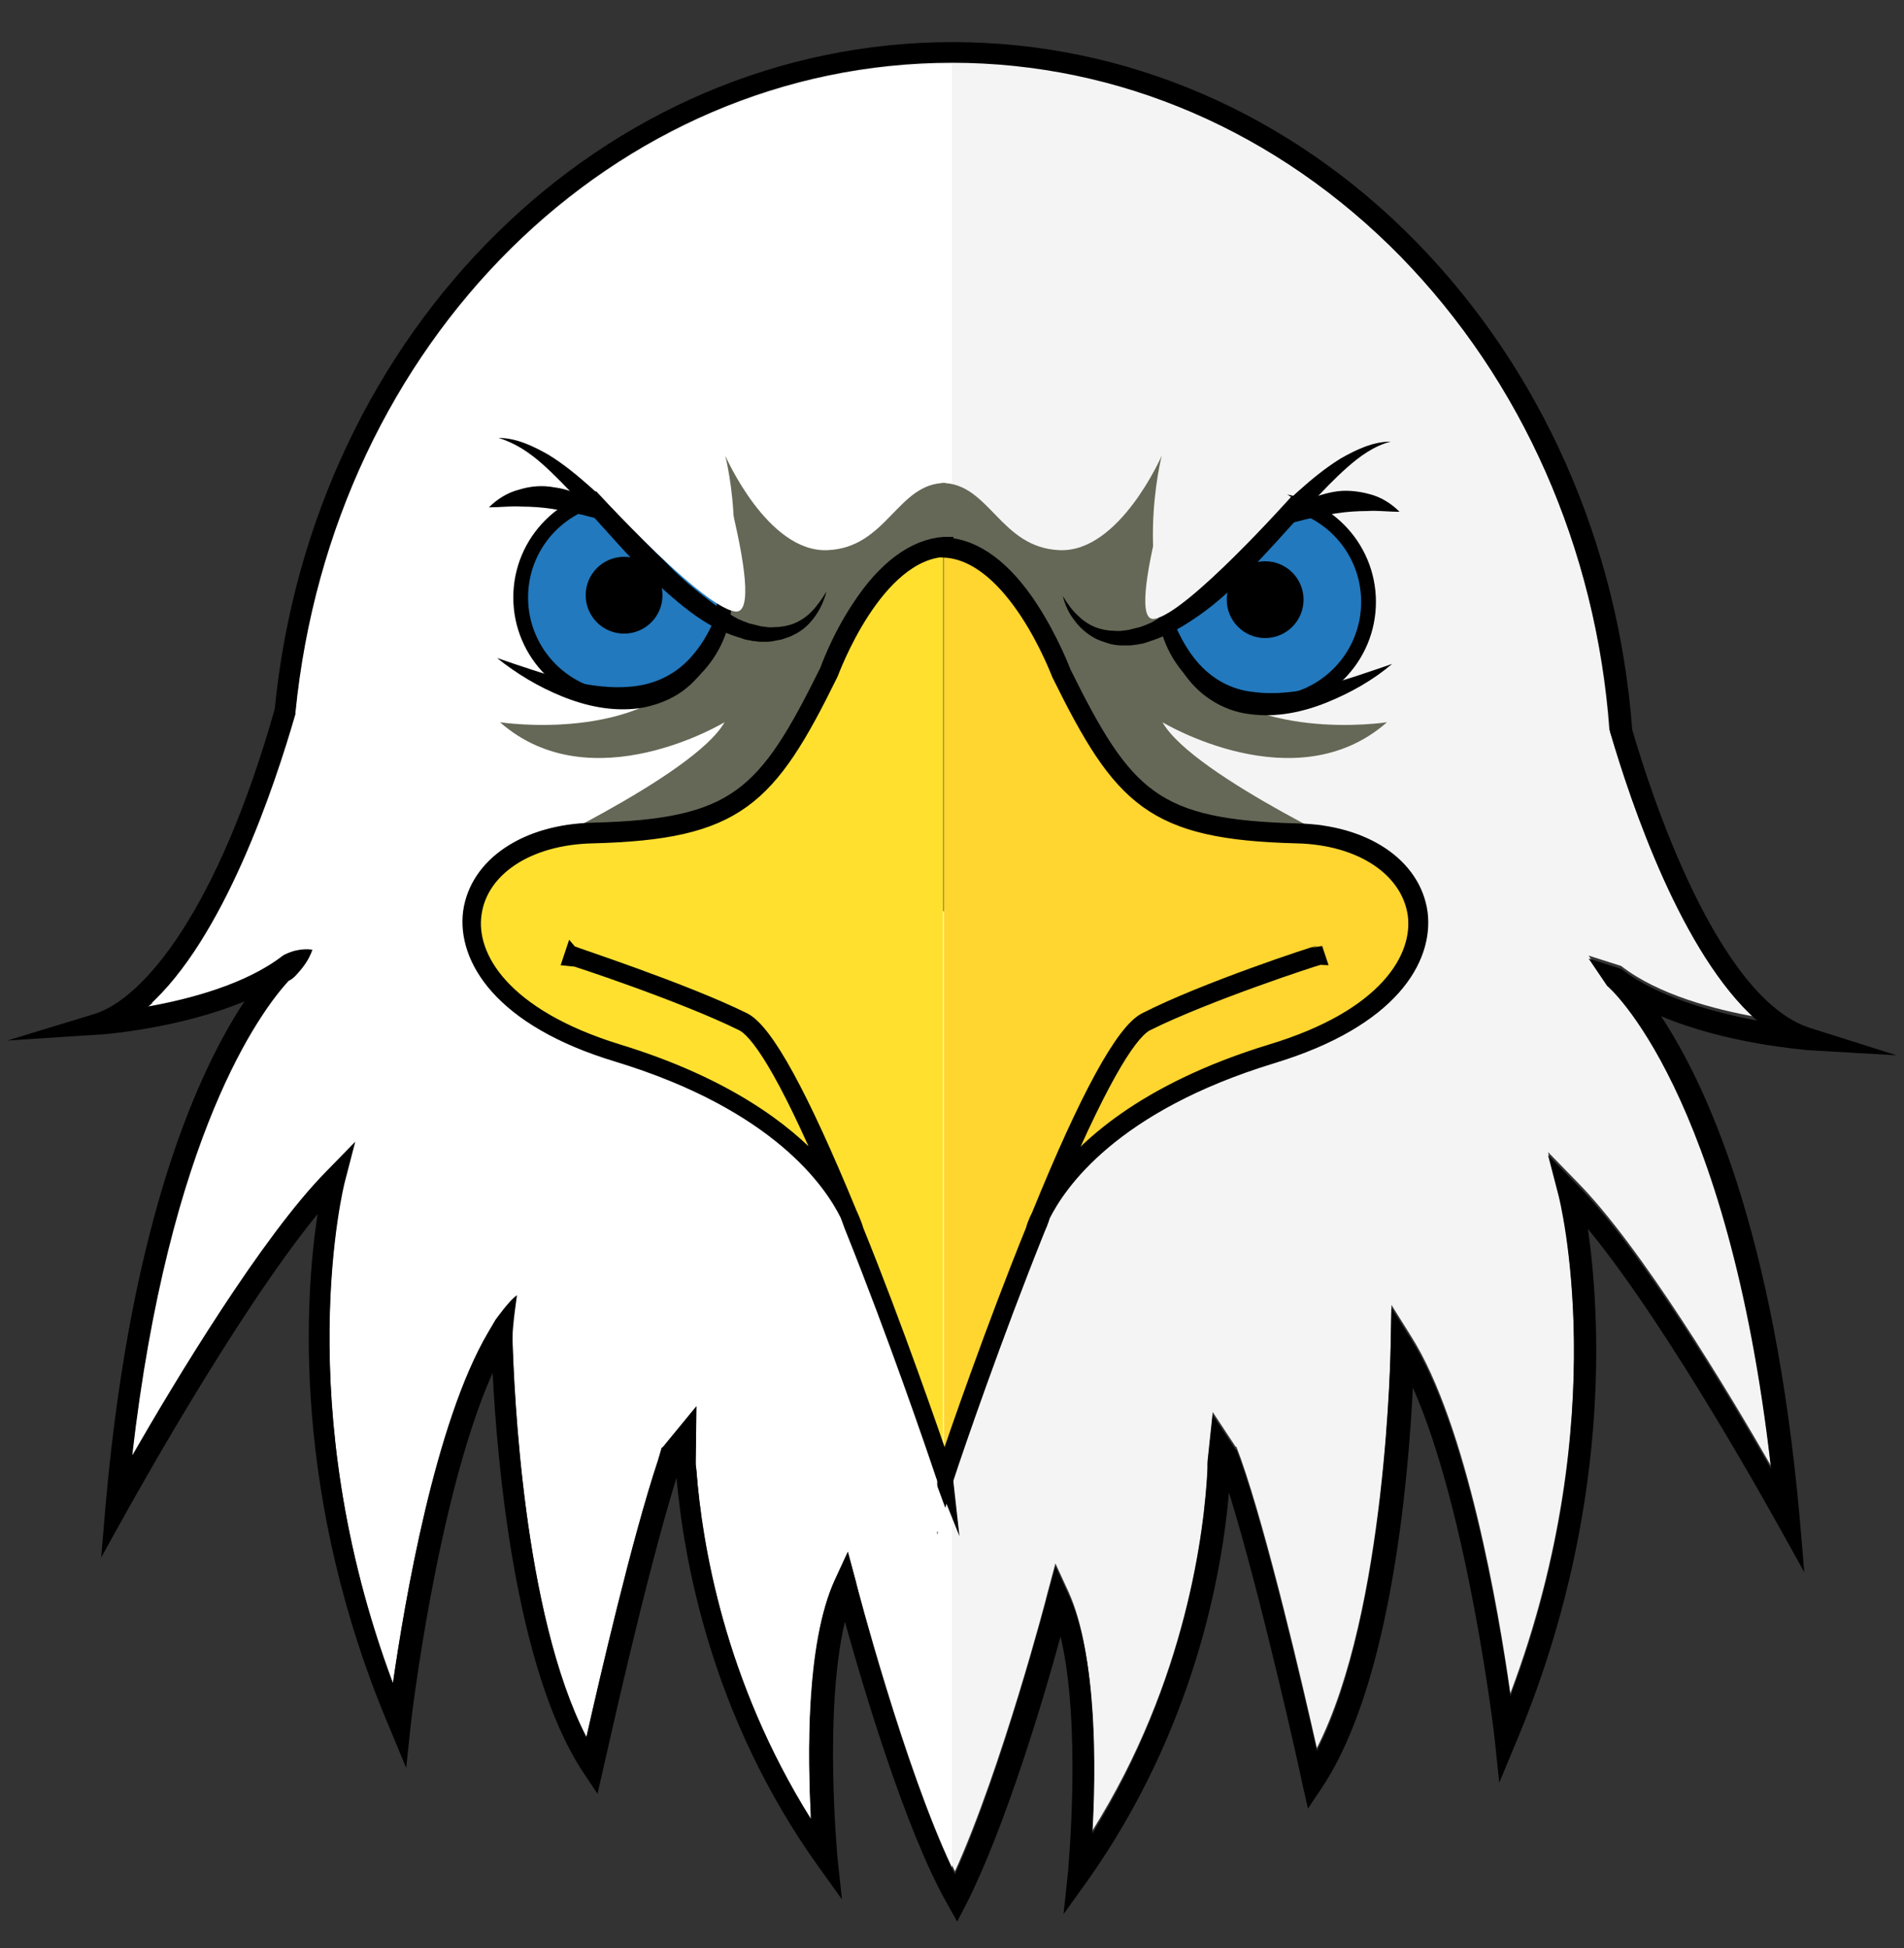 <?xml version="1.0" encoding="utf-8"?>
<!-- Generator: Adobe Illustrator 21.1.0, SVG Export Plug-In . SVG Version: 6.00 Build 0)  -->
<svg version="1.1" id="Laag_1" xmlns="http://www.w3.org/2000/svg" xmlns:xlink="http://www.w3.org/1999/xlink" x="0px" y="0px"
	 viewBox="0 0 257.8 263.8" style="enable-background:new 0 0 257.8 263.8;" xml:space="preserve">
<rect x="0" y="0" width="257.8" height="263.8" fill="#333333" stroke="none"/>
<style type="text/css">
	.st0{fill:#F4F4F4;}
	.st1{fill:#FFFFFF;}
	.st2{fill:#666857;}
	.st3{fill:#2279BE;stroke:#000000;stroke-width:2;stroke-miterlimit:10;}
	.st4{fill:none;}
	.st5{fill:#FFD530;}
	.st6{fill:#FFE02F;}
	.st7{fill:#B2B2B2;}
	.st8{stroke:#000000;stroke-width:2;stroke-miterlimit:10;}
</style>
<path class="st0" d="M218,99.1l-0.1-0.3c-1.8-24.6-11.9-47.5-28.4-64.4C173,17.6,151.5,8.3,128.9,8.3C83.2,8.3,45,46,40,96.1l0,0.2
	c-2.8,9.7-9.6,30.5-20,39.6c5.6-1,13.2-3.1,18.3-6.9c0.4-0.2,0.8-0.5,1.4-0.6c1.1-0.3,2-0.3,2.6-0.2c-0.2,0.6-0.6,1.5-1.4,2.5
	c-0.4,0.5-1.2,1.5-1.8,1.7c-3.7,4.1-16.2,20.8-21.2,64.3c5.8-10.1,17.6-29.7,26.3-38.5l3.9-4l-1.4,5.4c-0.1,0.3-7.6,30.2,6.5,67.9
	c1.6-11.1,5.7-35.2,12.9-47.5l1-1.7c0,0,2-2.8,2.9-3.3c0,0-0.7,4-0.6,5.6l0,0.6c0.2,6.3,1.4,36.9,10,53.6c1.8-8,6.2-27,9.7-37.5
	l0.5-1.7l0.1,0l4.6-5.6l-0.1,7.9l0.1,0.8c0.8,9.9,3.8,28.5,15.5,47.2c-0.5-8.4-0.7-23.9,3.2-32.3l1.8-3.9l1.1,4.1
	c0.1,0.3,6.8,26,13.4,39.6c6.3-13.9,12.5-37.4,12.5-37.6l1.1-4.1l1.8,3.9c3.8,8.4,3.6,23.9,3.2,32.3c12.8-20.4,15.2-40.9,15.6-49.2
	l0-0.9l0,0l0.7-6.6l3.1,4.7l0.1,0l0.6,1.6c3.6,10.2,8.4,30.7,10.3,39.2c9.5-18.6,10-54.5,10-54.9l0.1-5.1l2.7,4.3
	c7.5,11.9,11.8,36.9,13.4,48.3c14.2-37.7,6.6-67.6,6.5-67.9l-1.4-5.4l3.9,4c8.7,8.8,20.5,28.4,26.3,38.5
	c-5.8-51.1-22.1-65.2-22.2-65.4l-2.5-3.7l4.4,1.4c5,3.9,12.7,5.9,18.3,6.9C227.6,129,220.8,108.6,218,99.1z"/>
<path class="st1" d="M40,96.6l0,0.2c-2.8,9.7-9.6,30.5-20,39.6c5.6-1,13.2-3.1,18.3-6.9c0.4-0.2,0.8-0.5,1.4-0.6
	c1.1-0.3,2-0.3,2.6-0.2c-0.2,0.6-0.6,1.5-1.4,2.5c-0.4,0.5-1.2,1.5-1.8,1.7c-3.7,4.1-16.2,20.8-21.2,64.3
	c5.8-10.1,17.6-29.7,26.3-38.5l3.9-4l-1.4,5.4c-0.1,0.3-7.6,30.2,6.5,67.9c1.6-11.1,5.7-35.2,12.9-47.5l1-1.7c0,0,2-2.8,2.9-3.3
	c0,0-0.7,4-0.6,5.6l0,0.6c0.2,6.3,1.4,36.9,10,53.6c1.8-8,6.2-27,9.7-37.5l0.5-1.7l0.1,0l4.6-5.6l-0.1,7.9l0.1,0.8
	c0.8,9.9,3.8,28.5,15.5,47.2c-0.5-8.4-0.7-23.9,3.2-32.3l1.8-3.9l1.1,4.1c0.1,0.3,6.5,24.8,13,38.6V8.7C83.2,8.7,45,46.5,40,96.6z"
	/>
<path class="st2" d="M68.4,116.8c0,0,25.6-11.7,29.7-19c0,0-18,10.9-30.4,0c0,0,19.4,3,27.1-8.2s3.4-27.9,3.4-27.9
	s5.7,13.1,13.8,12.8s9.5-9.1,16-9.1v58L68.4,116.8z"/>
<path class="st2" d="M187.1,116.8c0,0-25.6-11.7-29.7-19c0,0,18,10.9,30.4,0c0,0-19.4,3-27.1-8.2s-3.4-27.9-3.4-27.9
	s-5.7,13.1-13.8,12.8c-8.1-0.3-9.5-9.1-16-9.1v58L187.1,116.8z"/>
<circle class="st3" cx="84.3" cy="80.9" r="13.8"/>
<circle cx="84.5" cy="80.6" r="5.2"/>
<g>
	<path d="M111.9,80.1c-0.3,1.2-0.8,2.3-1.5,3.3c-0.7,1-1.6,1.9-2.8,2.5l-0.4,0.2l-0.5,0.2c-0.3,0.1-0.6,0.2-0.9,0.3
		c-0.6,0.1-1.3,0.3-1.9,0.3l-1,0c-0.3,0-0.6-0.1-1-0.1c-0.3-0.1-0.6-0.1-1-0.2l-0.9-0.3c-2.4-0.7-4.6-2-6.6-3.5
		c-2-1.5-3.7-3.1-5.5-4.7c-1.7-1.7-3.3-3.4-4.9-5.2l-4.7-5.2c-1.6-1.7-3.2-3.4-4.9-4.9c-1.7-1.5-3.6-2.8-5.9-3.5
		c2.4,0,4.7,1.1,6.8,2.3c2.1,1.3,3.9,2.8,5.7,4.4c1.8,1.6,3.4,3.3,5.1,5c1.6,1.7,3.2,3.4,4.9,5c1.6,1.7,3.3,3.2,5.1,4.6
		c0.9,0.7,1.8,1.4,2.7,2c0.5,0.3,1,0.5,1.4,0.8c0.2,0.1,0.5,0.3,0.7,0.4l0.7,0.3l0.8,0.3c0.3,0.1,0.5,0.1,0.8,0.2l0.8,0.2l0.8,0.1
		c0.5,0.1,1,0,1.6,0c0.3,0,0.5-0.1,0.8-0.1l0.4-0.1l0.4-0.1c1-0.3,2-0.9,2.8-1.7C110.6,82.1,111.3,81.1,111.9,80.1z"/>
</g>
<g>
	<path d="M83.1,70.8l-4.3-1.1c-1.4-0.3-2.7-0.6-4.1-0.8c-1.3-0.2-2.7-0.3-4.1-0.3c-1.4-0.1-2.8,0.1-4.4,0.1c1.1-1.1,2.5-2,4.1-2.4
		c1.6-0.5,3.2-0.6,4.8-0.3c1.6,0.2,3.1,0.8,4.5,1.6C81,68.4,82.3,69.4,83.1,70.8z"/>
</g>
<g>
	<path d="M98.1,80.1c0.2,1.7,0,3.4-0.4,5.1c-0.4,1.7-1,3.4-2,4.9c-1,1.5-2.3,2.9-3.9,3.9c-1.6,1-3.4,1.6-5.2,1.9
		c-3.7,0.5-7.3-0.3-10.5-1.6c-3.2-1.3-6.2-3.1-8.8-5.2c3.2,1.1,6.4,2.2,9.5,3c3.1,0.8,6.3,1.2,9.3,0.8c3-0.4,5.7-1.8,7.7-4.2
		C95.8,86.4,97.1,83.4,98.1,80.1z"/>
</g>
<circle class="st3" cx="171.5" cy="81.5" r="13.8"/>
<circle cx="171.3" cy="81.2" r="5.2"/>
<g>
	<path d="M143.9,80.7c0.6,1,1.3,2,2.1,2.7c0.8,0.8,1.8,1.4,2.8,1.7l0.4,0.1l0.4,0.1c0.3,0,0.5,0.1,0.8,0.1c0.5,0,1,0.1,1.6,0
		l0.8-0.1l0.8-0.2c0.3-0.1,0.5-0.1,0.8-0.2l0.8-0.3l0.7-0.3c0.2-0.1,0.5-0.3,0.7-0.4c0.5-0.3,1-0.5,1.4-0.8c0.9-0.6,1.8-1.3,2.7-2
		c1.8-1.4,3.5-3,5.1-4.6c1.7-1.6,3.3-3.3,4.9-5c1.7-1.7,3.3-3.4,5.1-5c1.8-1.6,3.6-3.1,5.7-4.4c2.1-1.2,4.4-2.3,6.8-2.3
		c-2.3,0.6-4.2,2-5.9,3.5c-1.7,1.5-3.3,3.2-4.9,4.9l-4.7,5.2c-1.6,1.7-3.2,3.5-4.9,5.2c-1.7,1.7-3.5,3.3-5.5,4.7
		c-2,1.4-4.1,2.7-6.6,3.5l-0.9,0.3c-0.3,0.1-0.6,0.1-1,0.2c-0.3,0-0.6,0.1-1,0.1l-1,0c-0.6,0-1.3-0.1-1.9-0.3
		c-0.3-0.1-0.6-0.2-0.9-0.3l-0.5-0.2l-0.4-0.2c-1.1-0.6-2.1-1.5-2.8-2.5C144.7,83,144.2,81.9,143.9,80.7z"/>
</g>
<g>
	<path d="M172.6,71.4c0.8-1.4,2.1-2.4,3.5-3.2c1.4-0.8,2.9-1.3,4.5-1.6c1.6-0.3,3.3-0.1,4.8,0.3c1.6,0.4,3,1.3,4.1,2.4
		c-1.6,0-3-0.2-4.4-0.1c-1.4,0-2.7,0.1-4.1,0.3c-1.3,0.2-2.7,0.5-4.1,0.8L172.6,71.4z"/>
</g>
<g>
	<path d="M157.7,80.8c1,3.2,2.3,6.3,4.3,8.7c2,2.4,4.7,3.9,7.7,4.2c3,0.4,6.2,0,9.3-0.8c3.2-0.8,6.3-1.9,9.5-3
		c-2.6,2.2-5.6,3.9-8.8,5.2c-3.2,1.3-6.8,2.1-10.5,1.6c-1.8-0.2-3.7-0.9-5.2-1.9c-1.6-1-2.9-2.4-3.9-3.9c-1-1.5-1.6-3.2-2-4.9
		C157.7,84.2,157.5,82.5,157.7,80.8z"/>
</g>
<path class="st0" d="M174.8,67.3c0,0-14.1,15.8-18.5,16.5s4.4-26.4,4.4-26.4L174.8,67.3z"/>
<path class="st1" d="M78.6,64.2c0,0,15.9,17.8,20.9,18.6c5,0.8-4.9-29.7-4.9-29.7L78.6,64.2z"/>
<path d="M256.8,142.9l-11.7-3.7c-12.6-4-21.6-31.8-24.1-40.4c-1.9-25.3-12.3-48.7-29.2-66c-17.1-17.5-39.4-27.1-62.8-27.1
	c-47.2,0-86.7,38.8-91.8,90.3c-7.7,27.2-17.7,39.2-24.4,41.3L1,140.9l12.3-0.8c0.6,0,10.9-0.8,19.8-4.5
	c-5.9,8.9-15.3,28.7-18.8,68.2l-0.6,7.1l3.5-6.3c0.2-0.3,14.6-26.5,25.8-40.2c-1.7,11.1-3.6,38.2,9.8,69.7l2.2,5.3l0.6-5.7
	c0-0.3,3.6-31,11.1-47.8c0.6,11.9,3,40,12.2,54l2,3l0.8-3.5c0.1-0.3,5.6-25.5,9.9-39.3c1,11.2,4.7,32.3,19.1,52.5l3.3,4.6l-0.6-5.6
	c0-0.2-1.9-19.8,1-32c2.5,9,8.2,28.2,13.8,38.1l1.4,2.5l1.3-2.5c5.2-10.3,10.4-27.6,12.7-36.1c2.9,12.2,1,31.7,1,32l-0.6,5.6
	l3.3-4.6c14.5-20.5,18.2-41.9,19.1-52.5c4.3,13.8,9.9,39,9.9,39.3l0.8,3.5l2-3c9.3-14.1,11.6-41.9,12.2-54
	c7.5,16.9,11.1,47.5,11.1,47.8l0.6,5.7l2.2-5.3c13.3-31.5,11.4-58.6,9.8-69.7c11.2,13.6,25.6,39.9,25.8,40.2l3.5,6.3l-0.6-7.1
	c-3.5-39.5-12.9-59.3-18.8-68.2c9,3.8,19.3,4.5,19.8,4.6L256.8,142.9z M219.5,131.2l-4.4-1.4l2.5,3.7c0.2,0.1,16.4,14.2,22.2,65.4
	c-5.8-10.1-17.6-29.7-26.3-38.5l-3.9-4l1.4,5.4c0.1,0.3,7.7,30.2-6.5,67.9c-1.6-11.3-5.9-36.3-13.4-48.3l-2.7-4.3l-0.1,5.1
	c0,0.4-0.5,36.3-10,54.9c-1.9-8.5-6.7-29-10.3-39.2l-0.6-1.6l-0.1,0l-3.1-4.7l-0.7,6.6l0,0l0,0.9c-0.4,8.3-2.9,28.7-15.6,49.2
	c0.5-8.4,0.7-23.9-3.2-32.3l-1.8-3.9l-1.1,4.1c-0.1,0.3-6.2,23.7-12.5,37.6c-6.7-13.6-13.4-39.3-13.4-39.6l-1.1-4.1l-1.8,3.9
	c-3.8,8.4-3.6,23.9-3.2,32.3c-11.7-18.7-14.8-37.3-15.5-47.2l-0.1-0.8l0.1-7.9l-4.6,5.6l-0.1,0l-0.5,1.7
	c-3.5,10.5-7.9,29.5-9.7,37.5c-8.6-16.7-9.8-47.3-10-53.6l0-0.6c0-1.6,0.6-5.6,0.6-5.6c-0.9,0.5-2.9,3.3-2.9,3.3l-1,1.7
	c-7.2,12.2-11.3,36.4-12.9,47.5c-14.1-37.7-6.6-67.6-6.5-67.9l1.4-5.4l-3.9,4c-8.7,8.8-20.5,28.4-26.3,38.5
	c5-43.5,17.4-60.2,21.2-64.3c0.6-0.2,1.4-1.2,1.8-1.7c0.8-1,1.2-1.9,1.4-2.5c-0.6-0.1-1.5-0.1-2.6,0.2c-0.6,0.2-1.1,0.4-1.4,0.6
	c-5,3.9-12.7,5.9-18.3,6.9c10.3-9.1,17.2-29.9,20-39.6l0-0.2C45,46.2,83.2,8.5,128.9,8.5c22.6,0,44.1,9.3,60.7,26.2
	c16.5,16.9,26.6,39.7,28.4,64.4l0.1,0.3c2.8,9.5,9.6,29.8,19.8,38.8C232.2,137.1,224.5,135.1,219.5,131.2z"/>
<g>
	<polygon class="st4" points="127.9,201 127.9,201 127.9,201 	"/>
	<path class="st5" d="M139.9,166.5c0-0.1,0.3-0.9,0.8-2c6.5-16,11.4-24.9,14.4-26.4c8.1-4,23.1-8.9,23.2-9l0.2,0.6
		c-0.2,0-15.1,4.9-23.2,8.9c-1.9,0.9-5.5,5.7-12.5,22.2c3.8-5.3,12-13.1,29.3-18.4c15.6-4.8,20.3-12.8,19.5-18.6
		c-0.8-6.1-7.2-10.4-16-10.6c-19.6-0.5-23.9-4.9-32.2-21.9c-0.1-0.2-6-16.5-15.6-16.8v124.5C129.6,194,134.5,179.8,139.9,166.5z"/>
	<path class="st6" d="M112.3,91.2c-8.4,17.1-12.7,21.4-32.3,22c-8.7,0.2-15.1,4.5-16,10.6c-0.8,5.9,3.9,13.9,19.5,18.6
		c14.7,4.5,22.7,10.8,26.8,15.3c1,1,1.7,2,2.4,2.9c-6.9-16.4-10.6-21.1-12.4-22c-8-4-23-8.9-23.2-8.9l0.2-0.6c0.2,0,15.2,4.9,23.2,9
		c3,1.5,7.8,10.3,14.3,26.1c0.7,1.3,0.9,2.2,0.9,2.3c5.4,13.4,10.3,27.6,12,32.5c0,0,0,0,0-0.1V74.4c0,0,0,0,0,0
		C118.4,74.7,112.4,91,112.3,91.2z"/>
	<polygon class="st7" points="127.9,201 127.9,201 127.9,201 127.9,201 127.9,201 	"/>
	<path class="st8" d="M127.9,199c-1.7-4.9-6.6-19.2-12-32.5c0-0.1-0.3-1-0.9-2.3c-6.5-15.8-11.3-24.6-14.3-26.1
		c-8.1-4-23.1-8.9-23.2-9l-0.2,0.6c0.2,0,15.1,4.9,23.2,8.9c1.9,0.9,5.5,5.6,12.4,22c-0.7-0.9-1.5-1.9-2.4-2.9
		c-4.1-4.5-12.1-10.8-26.8-15.3c-15.6-4.8-20.3-12.8-19.5-18.6c0.8-6.1,7.2-10.4,16-10.6c19.6-0.5,23.9-4.9,32.3-22
		c0.1-0.2,6-16.5,15.6-16.8c0,0,0,0,0,0v-0.7c0,0,0,0,0,0c-0.1,0-0.2,0-0.3,0v0c-4,0.3-8,3.2-11.5,8.6c-2.8,4.2-4.3,8.5-4.3,8.5
		c-8.4,17-12.3,21.1-31.7,21.6c-9.1,0.2-15.7,4.7-16.6,11.1c-0.8,6.2,4,14.5,19.9,19.3c21.7,6.6,28.9,17.2,31.1,21.6
		c0.3,0.7,0.5,1.4,0.8,2.1c5.7,14.2,10.9,29.4,12.2,33.3c0,0,0,0,0,0l0.4,1l0,0L127.9,199C127.9,199,127.9,199,127.9,199z"/>
	<path class="st8" d="M192.3,123.6c-0.9-6.4-7.5-10.9-16.6-11.1C156.3,112,152.4,108,144,91c0,0-1.6-4.3-4.4-8.6
		c-3.5-5.4-7.5-8.4-11.5-8.6v0c-0.1,0-0.2,0-0.3,0v0.7c9.5,0.4,15.5,16.6,15.6,16.8c8.4,17,12.6,21.4,32.2,21.9
		c8.7,0.2,15.1,4.5,16,10.6c0.8,5.9-3.9,13.9-19.5,18.6c-17.3,5.3-25.5,13.1-29.3,18.4c7-16.5,10.6-21.3,12.5-22.2
		c8-4,23-8.9,23.2-8.9l-0.2-0.6c-0.2,0-15.2,4.9-23.2,9c-3,1.5-7.9,10.4-14.4,26.4c-0.6,1.2-0.8,1.9-0.8,2
		c-5.4,13.3-10.3,27.5-12,32.5v2l0.3-1c0,0,0,0,0,0c1.3-4,6.5-19.1,12.2-33.3c0.3-0.7,0.6-1.4,0.8-2.1c2.2-4.4,9.4-15,31.1-21.6
		C188.4,138.1,193.1,129.8,192.3,123.6z"/>
</g>
<path class="st8" d="M126.7,197.9"/>
<polygon class="st1" points="126.2,199.3 128.4,205.3 127,207.5 124.8,205.2 "/>
</svg>
